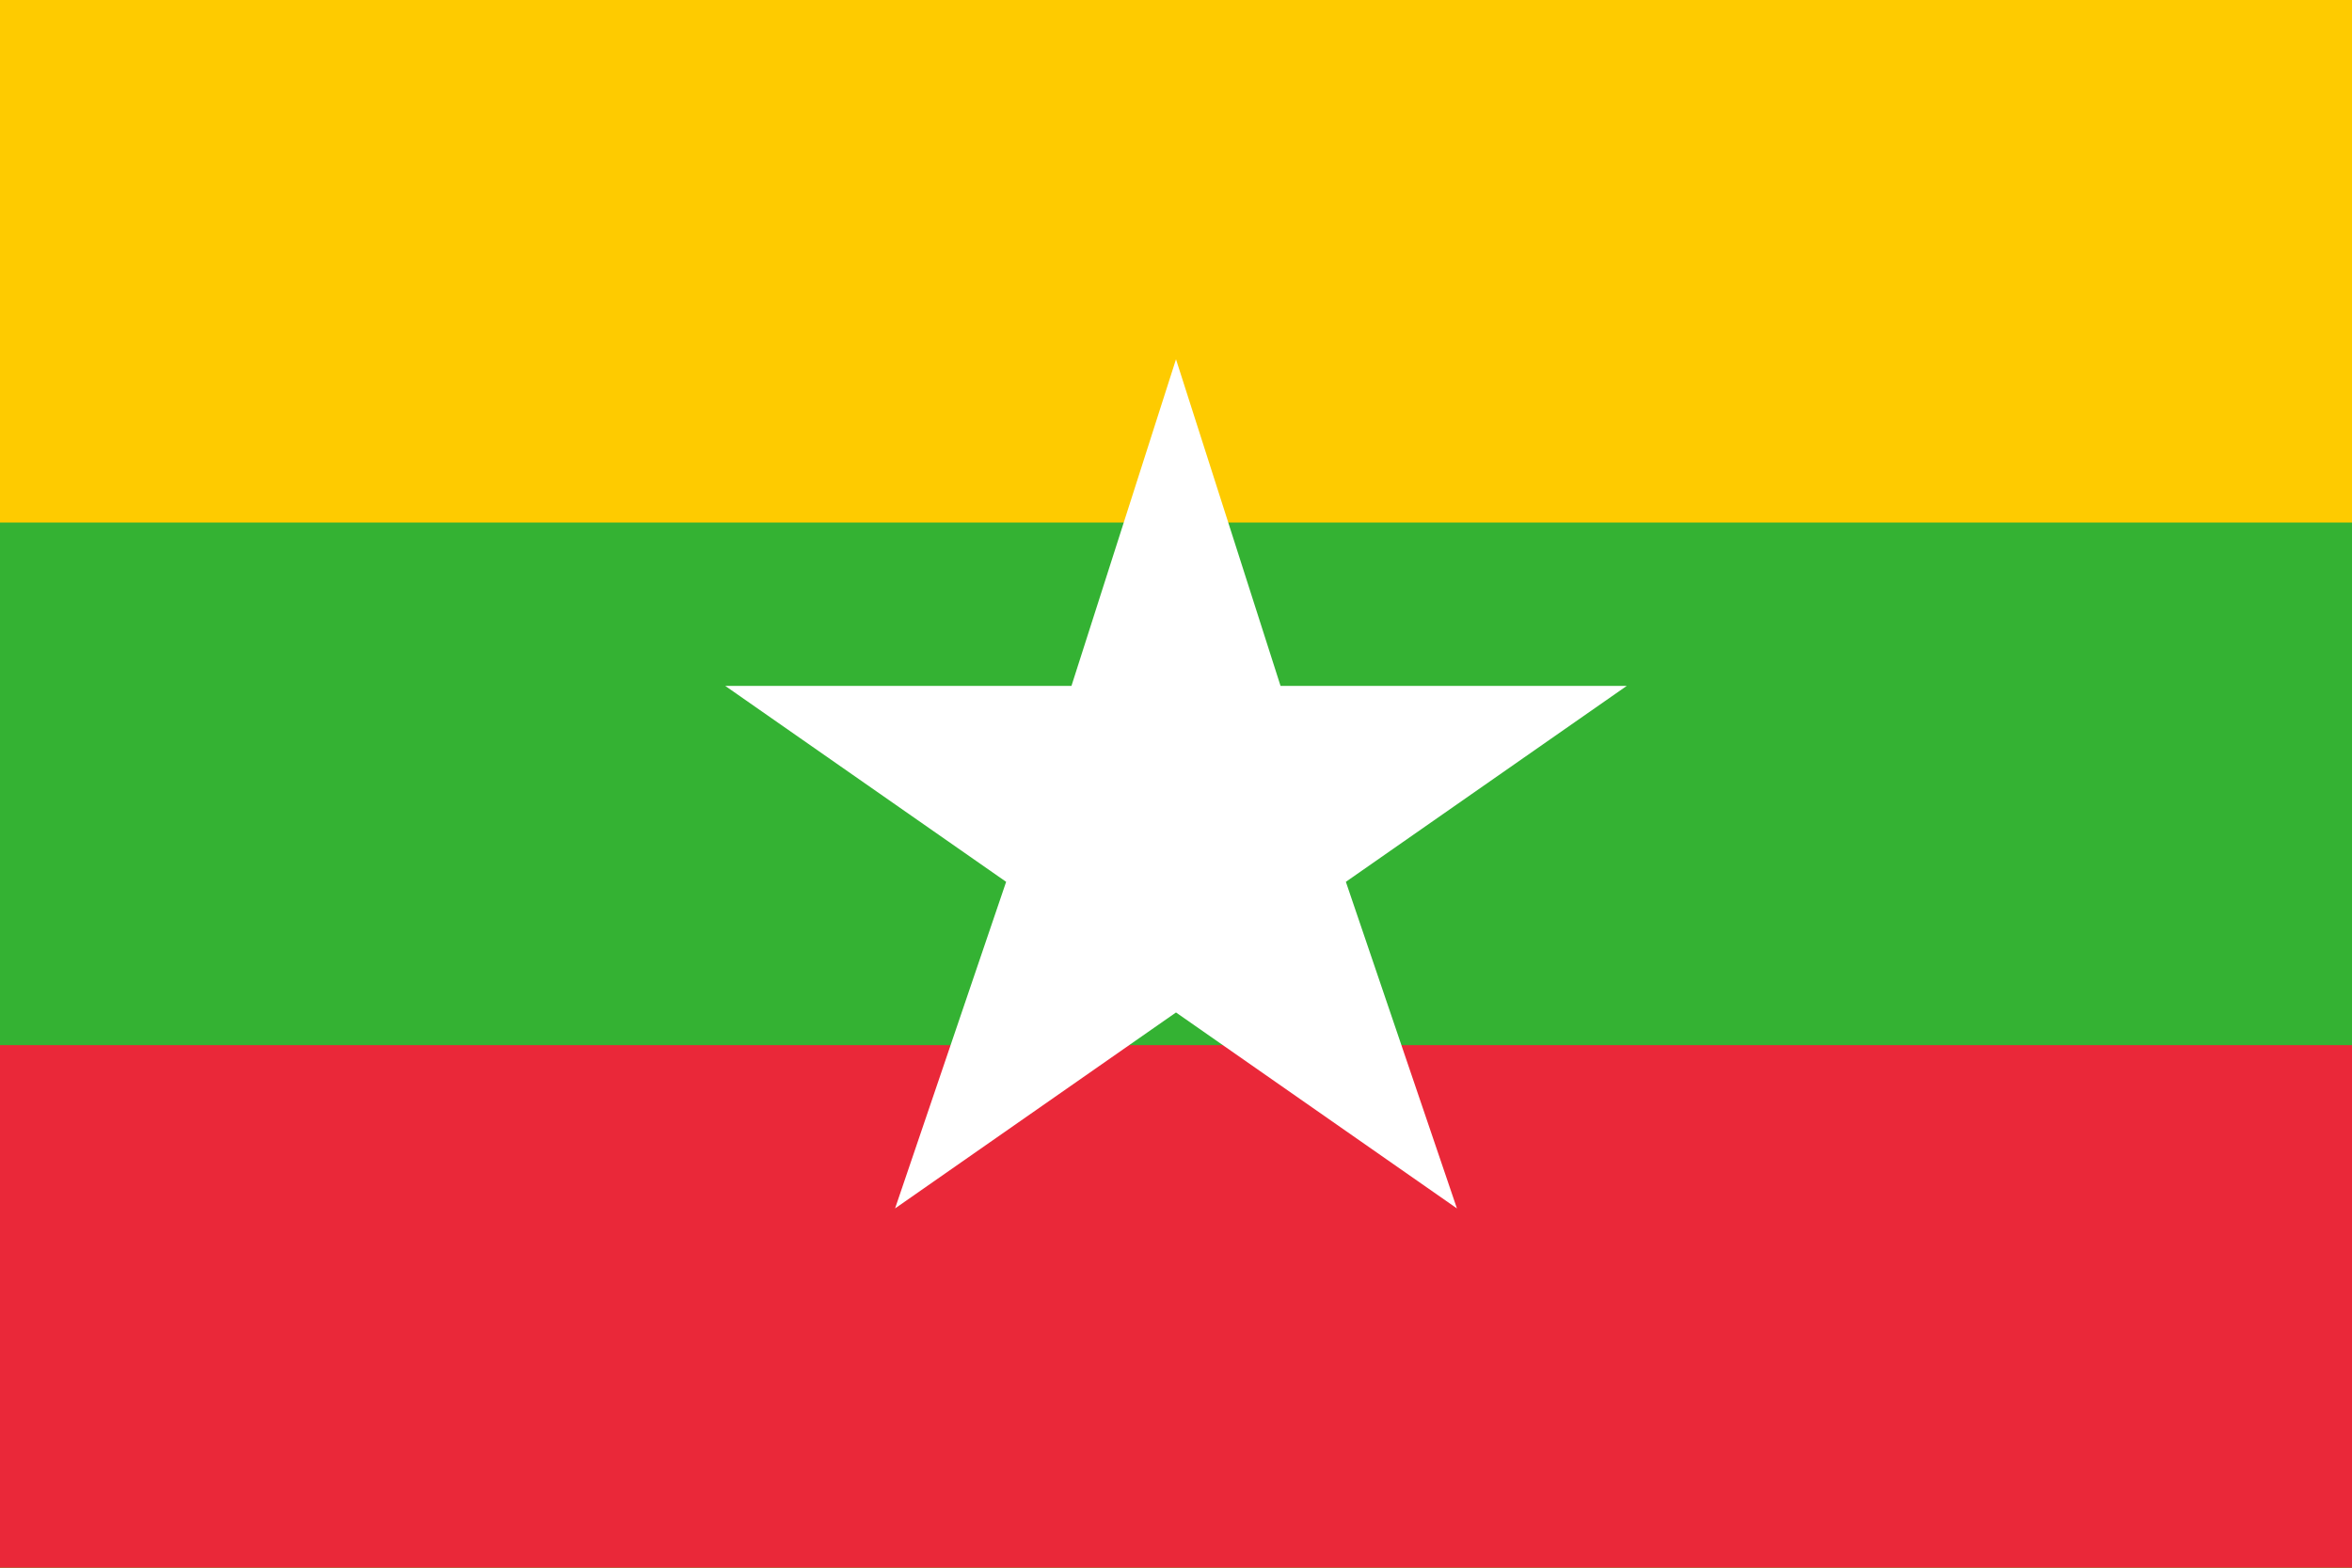 <?xml version="1.0" encoding="utf-8"?>
<!-- Generator: Adobe Illustrator 23.0.2, SVG Export Plug-In . SVG Version: 6.00 Build 0)  -->
<svg version="1.1" id="圖層_1" xmlns="http://www.w3.org/2000/svg" xmlns:xlink="http://www.w3.org/1999/xlink" x="0px" y="0px"
	 viewBox="0 0 36 24" style="enable-background:new 0 0 36 24;" xml:space="preserve">
<style type="text/css">
	.st0{fill:#FECB00;}
	.st1{fill:#34B233;}
	.st2{fill:#EA2839;}
	.st3{fill:#FFFFFF;}
</style>
<g>
	<rect class="st0" width="36" height="24"/>
	<rect y="8" class="st1" width="36" height="16"/>
	<rect y="16" class="st2" width="36" height="8"/>
</g>
<polygon class="st3" points="20.6,13.5 24.9,10.5 19.6,10.5 18,5.5 16.4,10.5 11.1,10.5 15.4,13.5 13.7,18.5 18,15.5 22.3,18.5 "/>
</svg>
